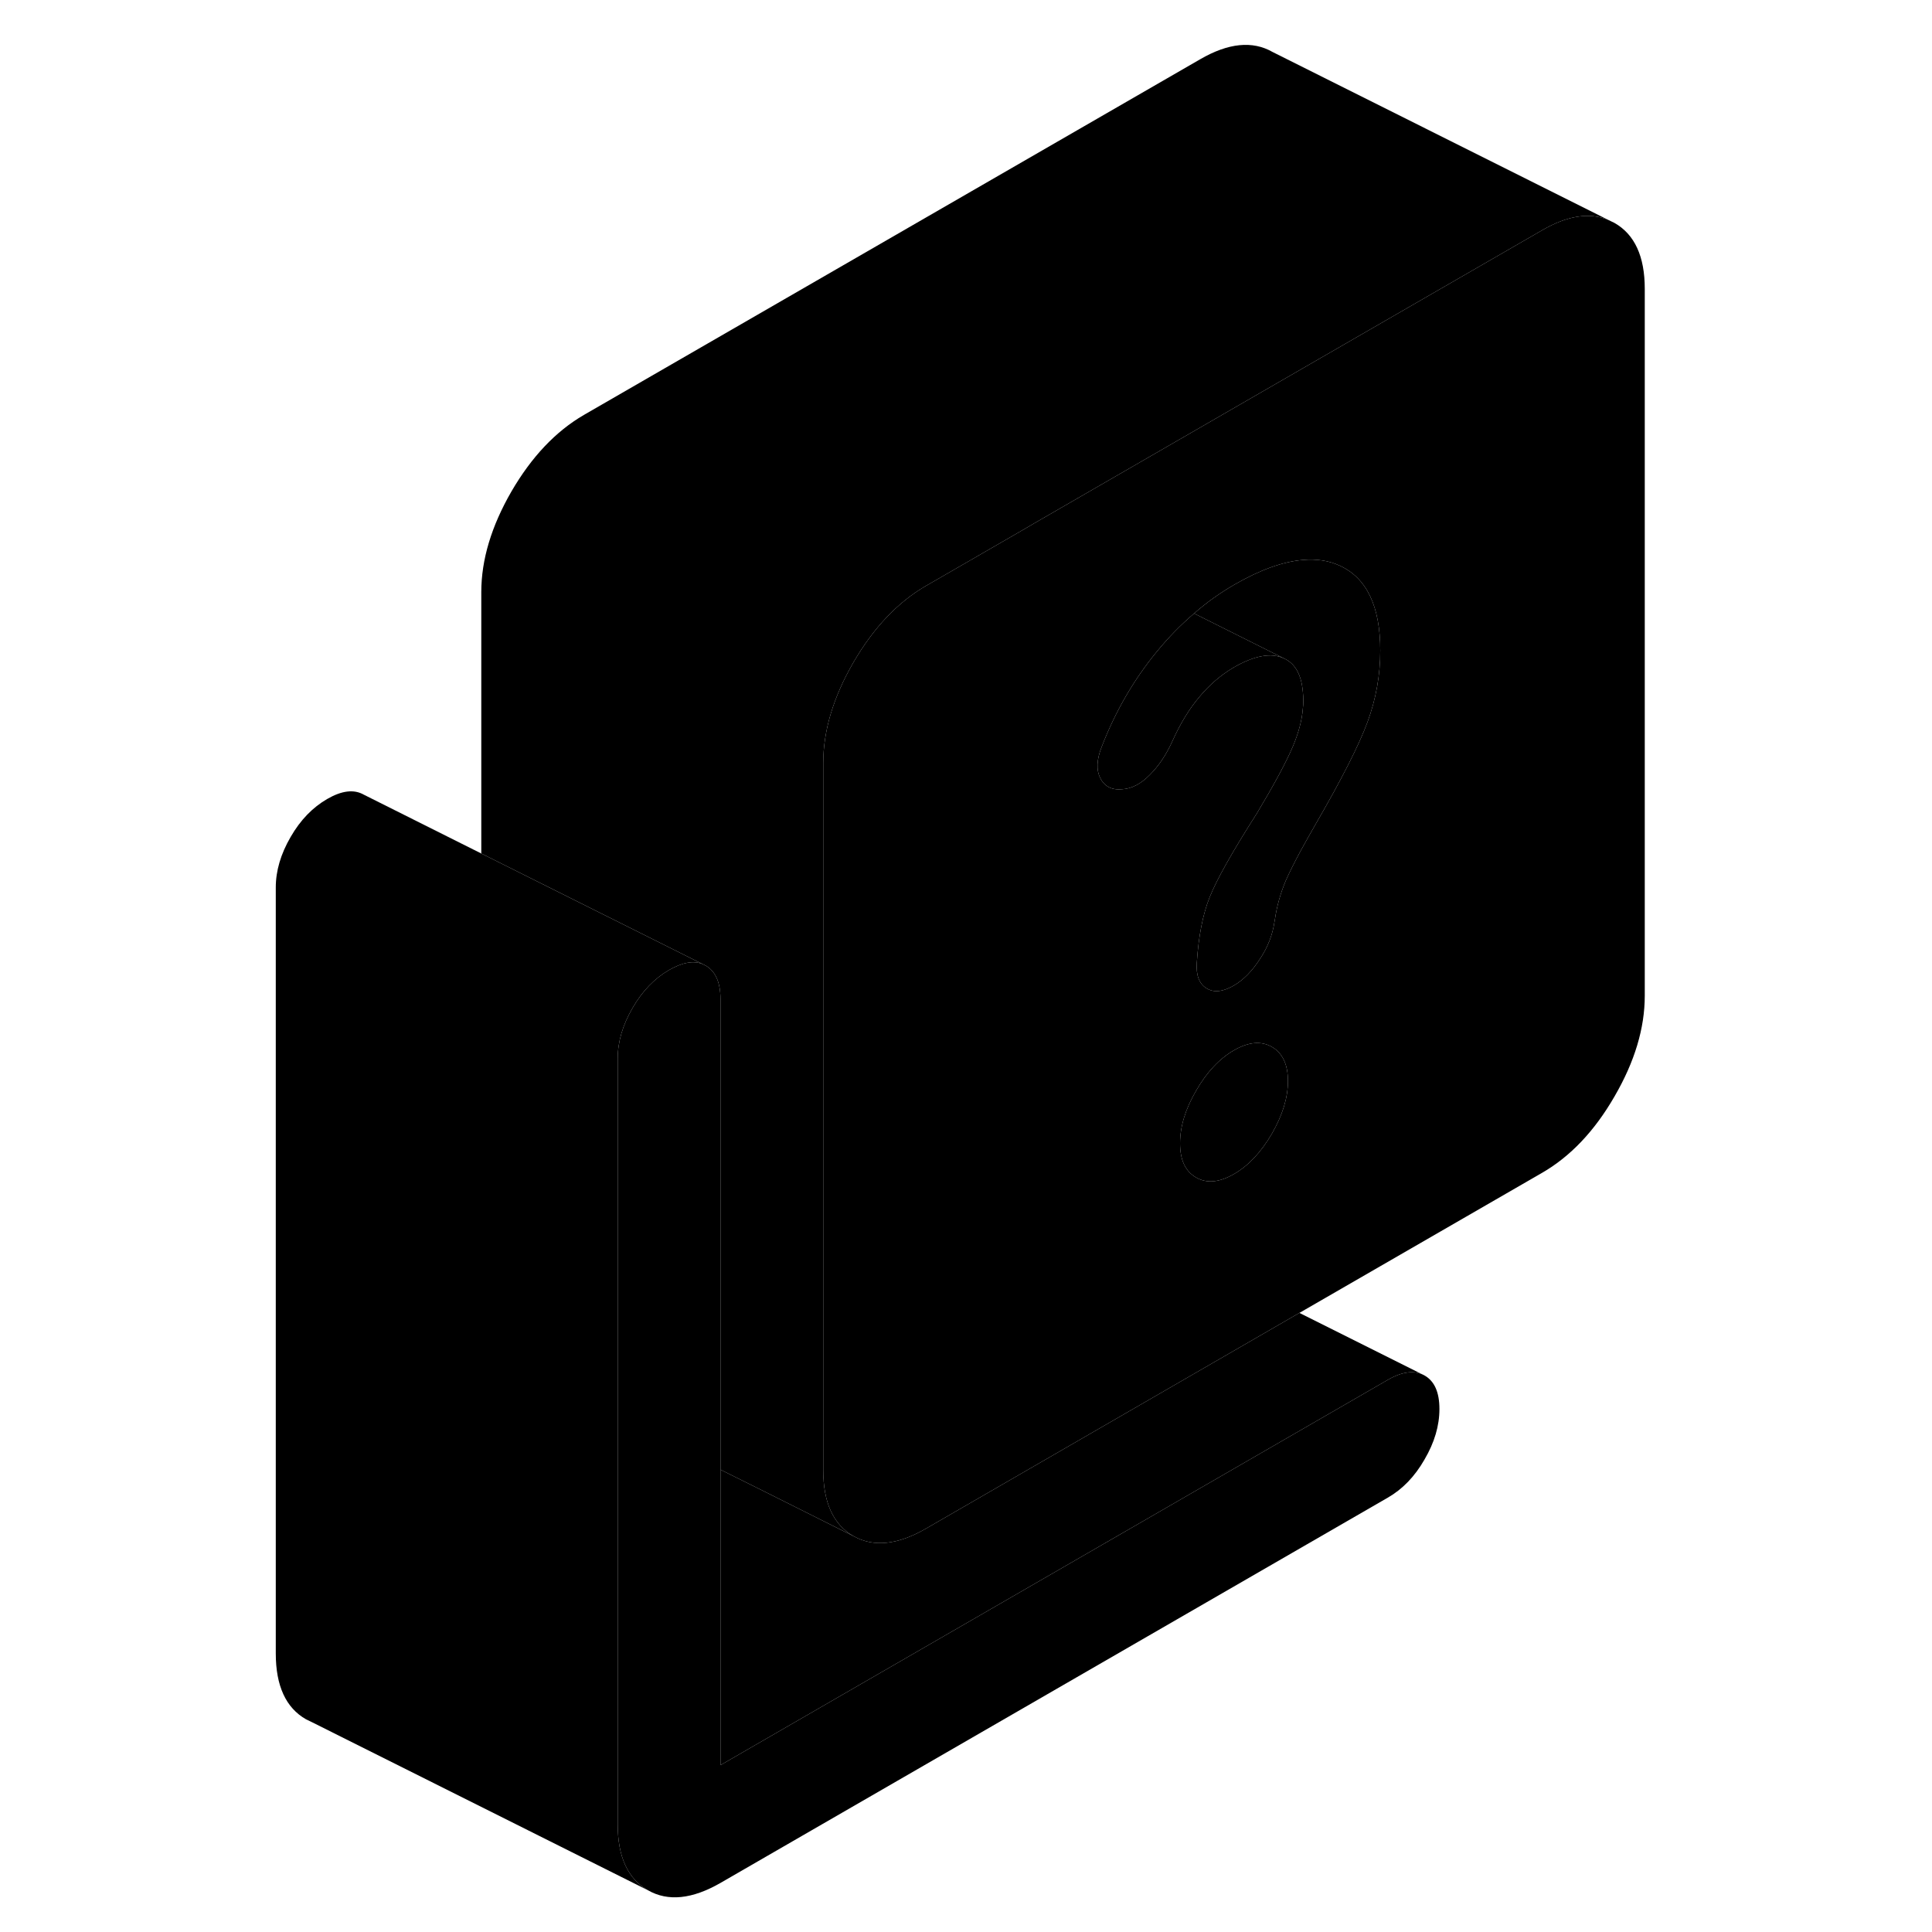 <svg width="24" height="24" viewBox="0 0 85 113" xmlns="http://www.w3.org/2000/svg" stroke-width="1px" stroke-linecap="round" stroke-linejoin="round">
    <path d="M80.43 13.04L80.06 12.86C78.96 12.41 77.67 12.61 76.19 13.47L62.2 21.54L46.45 30.63L45.94 30.93L41.73 33.36L40.15 34.27C38.5 35.23 37.09 36.72 35.91 38.75C34.74 40.78 34.15 42.74 34.15 44.63V85.99C34.15 87.88 34.74 89.17 35.91 89.84C37.09 90.51 38.5 90.36 40.15 89.41L62 76.79L76.19 68.6C77.84 67.65 79.26 66.16 80.43 64.13C81.61 62.1 82.2 60.14 82.2 58.24V16.89C82.2 15 81.61 13.71 80.43 13.04ZM60.39 66.31C59.76 67.39 59.02 68.18 58.17 68.67C57.32 69.16 56.58 69.23 55.96 68.87C55.33 68.51 55.02 67.85 55.02 66.87C55.02 65.89 55.33 64.87 55.96 63.79C56.58 62.71 57.32 61.92 58.17 61.43C59.02 60.94 59.76 60.87 60.39 61.23C61.01 61.59 61.33 62.25 61.33 63.23C61.33 64.21 61.01 65.23 60.39 66.31ZM65.98 42.24C65.48 43.59 64.48 45.56 62.98 48.15C62.64 48.74 62.34 49.28 62.08 49.75C61.7 50.46 61.41 51.04 61.21 51.49C60.89 52.25 60.68 53.01 60.57 53.76C60.56 53.82 60.55 53.88 60.54 53.93C60.43 54.67 60.16 55.38 59.71 56.06C59.24 56.8 58.72 57.32 58.17 57.64C57.79 57.86 57.44 57.97 57.14 57.97C56.92 57.97 56.74 57.91 56.56 57.8C56.13 57.53 55.95 57.03 56 56.31C56.1 54.76 56.35 53.48 56.75 52.48C57.15 51.47 58.07 49.83 59.52 47.56C60.52 45.89 61.23 44.58 61.63 43.63C61.95 42.86 62.15 42.13 62.2 41.46C62.22 41.3 62.23 41.15 62.23 41C62.23 40.8 62.22 40.62 62.2 40.44C62.11 39.44 61.74 38.8 61.1 38.51C60.35 38.16 59.37 38.34 58.17 39.03C57.42 39.47 56.75 40.04 56.15 40.76C55.54 41.48 55.02 42.35 54.57 43.35C54.22 44.13 53.78 44.79 53.25 45.32C52.73 45.85 52.19 46.13 51.64 46.16C51.04 46.22 50.61 46.01 50.36 45.52C50.11 45.04 50.14 44.42 50.44 43.67C51.24 41.6 52.32 39.74 53.67 38.1C54.35 37.27 55.08 36.53 55.84 35.88C56.58 35.23 57.36 34.68 58.17 34.21C59.69 33.33 61.03 32.85 62.2 32.75C63.01 32.68 63.73 32.79 64.37 33.09C65.94 33.81 66.73 35.47 66.73 38.05C66.73 39.49 66.48 40.88 65.98 42.24Z" class="pr-icon-iso-solid-stroke" stroke-linejoin="round"/>
    <path d="M70.19 82.41C70.19 83.39 69.9 84.37 69.32 85.36C68.75 86.36 68.03 87.1 67.18 87.59L28.14 110.13C26.49 111.08 25.07 111.23 23.9 110.56C22.72 109.89 22.13 108.6 22.13 106.71V61.91C22.13 60.93 22.42 59.95 23 58.95C23.57 57.96 24.29 57.22 25.14 56.73C25.91 56.29 26.56 56.17 27.1 56.39L27.28 56.48C27.85 56.81 28.14 57.46 28.14 58.44V103.24L67.18 80.7C68.03 80.21 68.75 80.13 69.32 80.45C69.9 80.78 70.19 81.43 70.19 82.41Z" class="pr-icon-iso-solid-stroke" stroke-linejoin="round"/>
    <path d="M61.33 63.23C61.33 64.21 61.01 65.23 60.39 66.31C59.76 67.39 59.02 68.18 58.17 68.67C57.32 69.16 56.58 69.23 55.96 68.87C55.33 68.51 55.02 67.85 55.02 66.87C55.02 65.89 55.33 64.87 55.96 63.79C56.58 62.71 57.32 61.92 58.17 61.43C59.02 60.94 59.76 60.87 60.39 61.23C61.01 61.59 61.33 62.25 61.33 63.23Z" class="pr-icon-iso-solid-stroke" stroke-linejoin="round"/>
    <path d="M69.32 80.45C68.75 80.13 68.03 80.21 67.18 80.7L28.14 103.24V85.96L30.58 87.17L35.91 89.84C37.09 90.51 38.5 90.36 40.15 89.41L62 76.79L69.32 80.45Z" class="pr-icon-iso-solid-stroke" stroke-linejoin="round"/>
    <path d="M61.1 38.51C60.35 38.16 59.37 38.34 58.17 39.03C57.42 39.47 56.75 40.04 56.15 40.76C55.54 41.48 55.02 42.35 54.57 43.35C54.22 44.13 53.78 44.79 53.25 45.32C52.73 45.85 52.19 46.13 51.64 46.16C51.04 46.22 50.61 46.01 50.36 45.52C50.11 45.04 50.14 44.42 50.44 43.67C51.24 41.6 52.32 39.74 53.67 38.1C54.35 37.27 55.08 36.53 55.84 35.88L61.1 38.51Z" class="pr-icon-iso-solid-stroke" stroke-linejoin="round"/>
    <path d="M66.73 38.05C66.73 39.49 66.48 40.88 65.98 42.24C65.48 43.59 64.48 45.56 62.98 48.15C62.64 48.74 62.34 49.28 62.08 49.75C61.7 50.46 61.41 51.04 61.21 51.49C60.89 52.25 60.68 53.01 60.57 53.76C60.56 53.82 60.55 53.88 60.54 53.93C60.43 54.67 60.16 55.38 59.71 56.06C59.24 56.8 58.72 57.32 58.17 57.64C57.79 57.86 57.44 57.97 57.14 57.97C56.92 57.97 56.74 57.91 56.56 57.8C56.13 57.53 55.95 57.03 56 56.31C56.1 54.76 56.35 53.48 56.75 52.48C57.15 51.47 58.07 49.83 59.52 47.56C60.52 45.89 61.23 44.58 61.63 43.63C61.95 42.86 62.15 42.13 62.2 41.46C62.22 41.3 62.23 41.15 62.23 41C62.23 40.8 62.22 40.62 62.2 40.44C62.11 39.44 61.74 38.8 61.1 38.51L55.84 35.88C56.58 35.23 57.36 34.68 58.17 34.21C59.69 33.33 61.03 32.85 62.2 32.75C63.01 32.68 63.73 32.79 64.37 33.09C65.94 33.81 66.73 35.47 66.73 38.05Z" class="pr-icon-iso-solid-stroke" stroke-linejoin="round"/>
    <path d="M80.06 12.86C78.96 12.41 77.67 12.61 76.19 13.47L62.2 21.54L46.45 30.63L45.94 30.93L41.73 33.36L40.15 34.27C38.5 35.23 37.09 36.72 35.91 38.75C34.74 40.78 34.15 42.74 34.15 44.63V85.99C34.15 87.88 34.74 89.17 35.91 89.84L30.58 87.17L28.14 85.96V58.44C28.14 57.46 27.85 56.81 27.28 56.48L27.1 56.39L14.15 49.92V34.63C14.15 32.74 14.74 30.78 15.91 28.75C17.09 26.72 18.5 25.23 20.15 24.27L56.19 3.47C57.84 2.51 59.26 2.37 60.43 3.04L80.06 12.86Z" class="pr-icon-iso-solid-stroke" stroke-linejoin="round"/>
    <path d="M27.1 56.39C26.56 56.17 25.91 56.29 25.14 56.73C24.29 57.22 23.57 57.96 23 58.95C22.42 59.95 22.13 60.93 22.13 61.91V106.71C22.13 108.6 22.72 109.89 23.9 110.56L4.27 100.74L3.9 100.56C2.72 99.89 2.13 98.6 2.13 96.71V51.91C2.13 50.93 2.42 49.95 3 48.95C3.57 47.96 4.29 47.22 5.14 46.73C5.99 46.24 6.7 46.15 7.28 46.48L14.15 49.92L27.1 56.39Z" class="pr-icon-iso-solid-stroke" stroke-linejoin="round"/>
</svg>